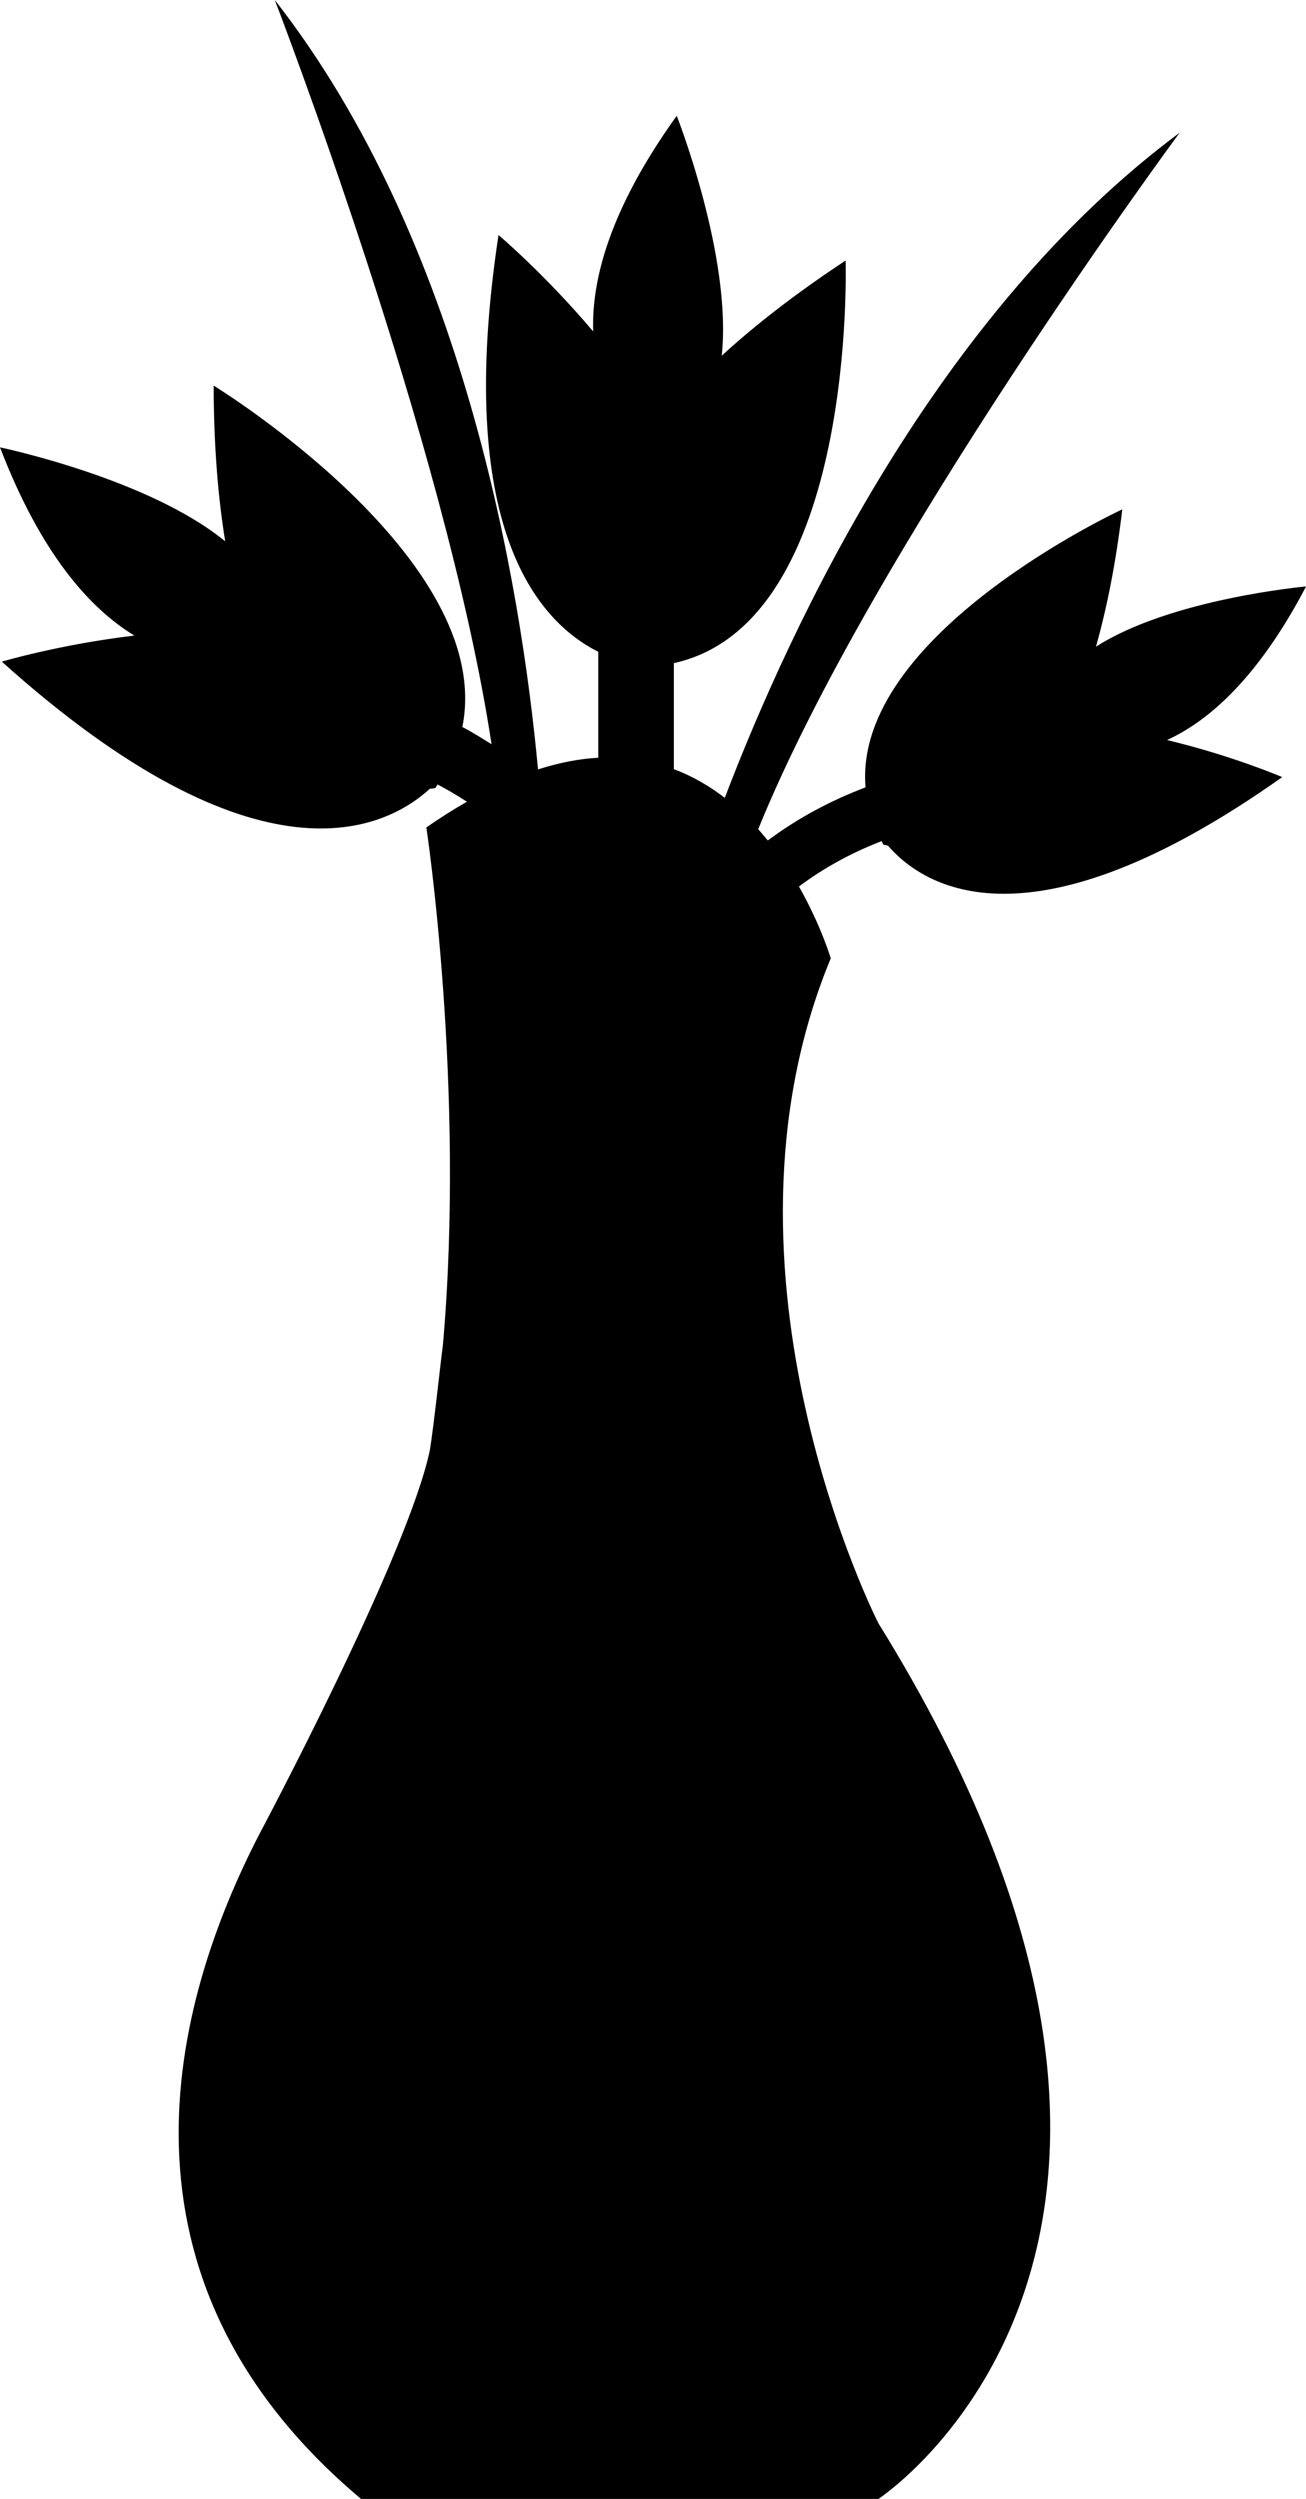 <?xml version="1.0" encoding="utf-8"?>
<!-- Generator: Adobe Illustrator 15.1.0, SVG Export Plug-In . SVG Version: 6.00 Build 0)  -->
<!DOCTYPE svg PUBLIC "-//W3C//DTD SVG 1.1//EN" "http://www.w3.org/Graphics/SVG/1.1/DTD/svg11.dtd">
<svg version="1.1" id="Layer_1" xmlns="http://www.w3.org/2000/svg" xmlns:xlink="http://www.w3.org/1999/xlink" x="0px" y="0px"
	 width="15.931px" height="30.473px" viewBox="0 0 15.931 30.473" enable-background="new 0 0 15.931 30.473" xml:space="preserve">
<path d="M10.774,10.298c0,0,0.02,0.007,0.059,0.015c0.43,0.498,1.727,1.343,4.808-0.837c0,0-0.608-0.261-1.405-0.452
	c0.517-0.237,1.117-0.767,1.696-1.873c0,0-1.649,0.148-2.563,0.735C13.5,7.42,13.612,6.869,13.69,6.211c0,0-3.287,1.518-3.132,3.39
	c-0.44,0.167-0.839,0.384-1.192,0.648c-0.038-0.046-0.077-0.093-0.117-0.138c1.381-3.406,5.141-8.493,5.141-8.493
	c-2.961,2.2-4.731,5.97-5.549,8.111C8.656,9.586,8.45,9.466,8.22,9.379V8.086c2.239-0.489,2.095-4.909,2.095-4.909
	c-0.617,0.407-1.111,0.794-1.511,1.16c0.129-1.205-0.549-2.925-0.549-2.925c-0.813,1.131-1.041,1.996-1.019,2.63
	c-0.59-0.699-1.155-1.176-1.155-1.176C5.542,6.418,6.548,7.572,7.298,7.948V9.24C7.069,9.252,6.824,9.299,6.563,9.382
	C6.352,7.122,5.655,2.946,3.352,0c0,0,2.088,5.41,2.644,9.075C5.878,9.003,5.764,8.929,5.64,8.865
	C6.053,6.81,2.606,4.702,2.606,4.702C2.608,5.44,2.66,6.066,2.747,6.601C1.81,5.832,0,5.455,0,5.455
	c0.499,1.3,1.096,1.965,1.639,2.295C0.73,7.858,0.022,8.068,0.022,8.068c3.133,2.814,4.68,2.046,5.222,1.55
	C5.287,9.615,5.31,9.61,5.31,9.61c0.011-0.015,0.018-0.03,0.028-0.044c0.124,0.065,0.243,0.136,0.358,0.21
	C5.536,9.868,5.372,9.97,5.201,10.09c0,0,0.479,3.169,0.201,6.319c-0.017,0.109-0.11,0.979-0.158,1.272
	c-0.267,1.282-2.081,4.686-2.081,4.686l0,0c-1.063,2.058-1.967,5.408,1.241,8.105h6.311c0,0,4.715-3.078,0-10.678
	c0,0-2.176-4.264-0.581-8.108c0,0-0.118-0.399-0.388-0.876c0.3-0.225,0.637-0.41,1.01-0.554
	C10.761,10.27,10.766,10.284,10.774,10.298z"/>
</svg>
